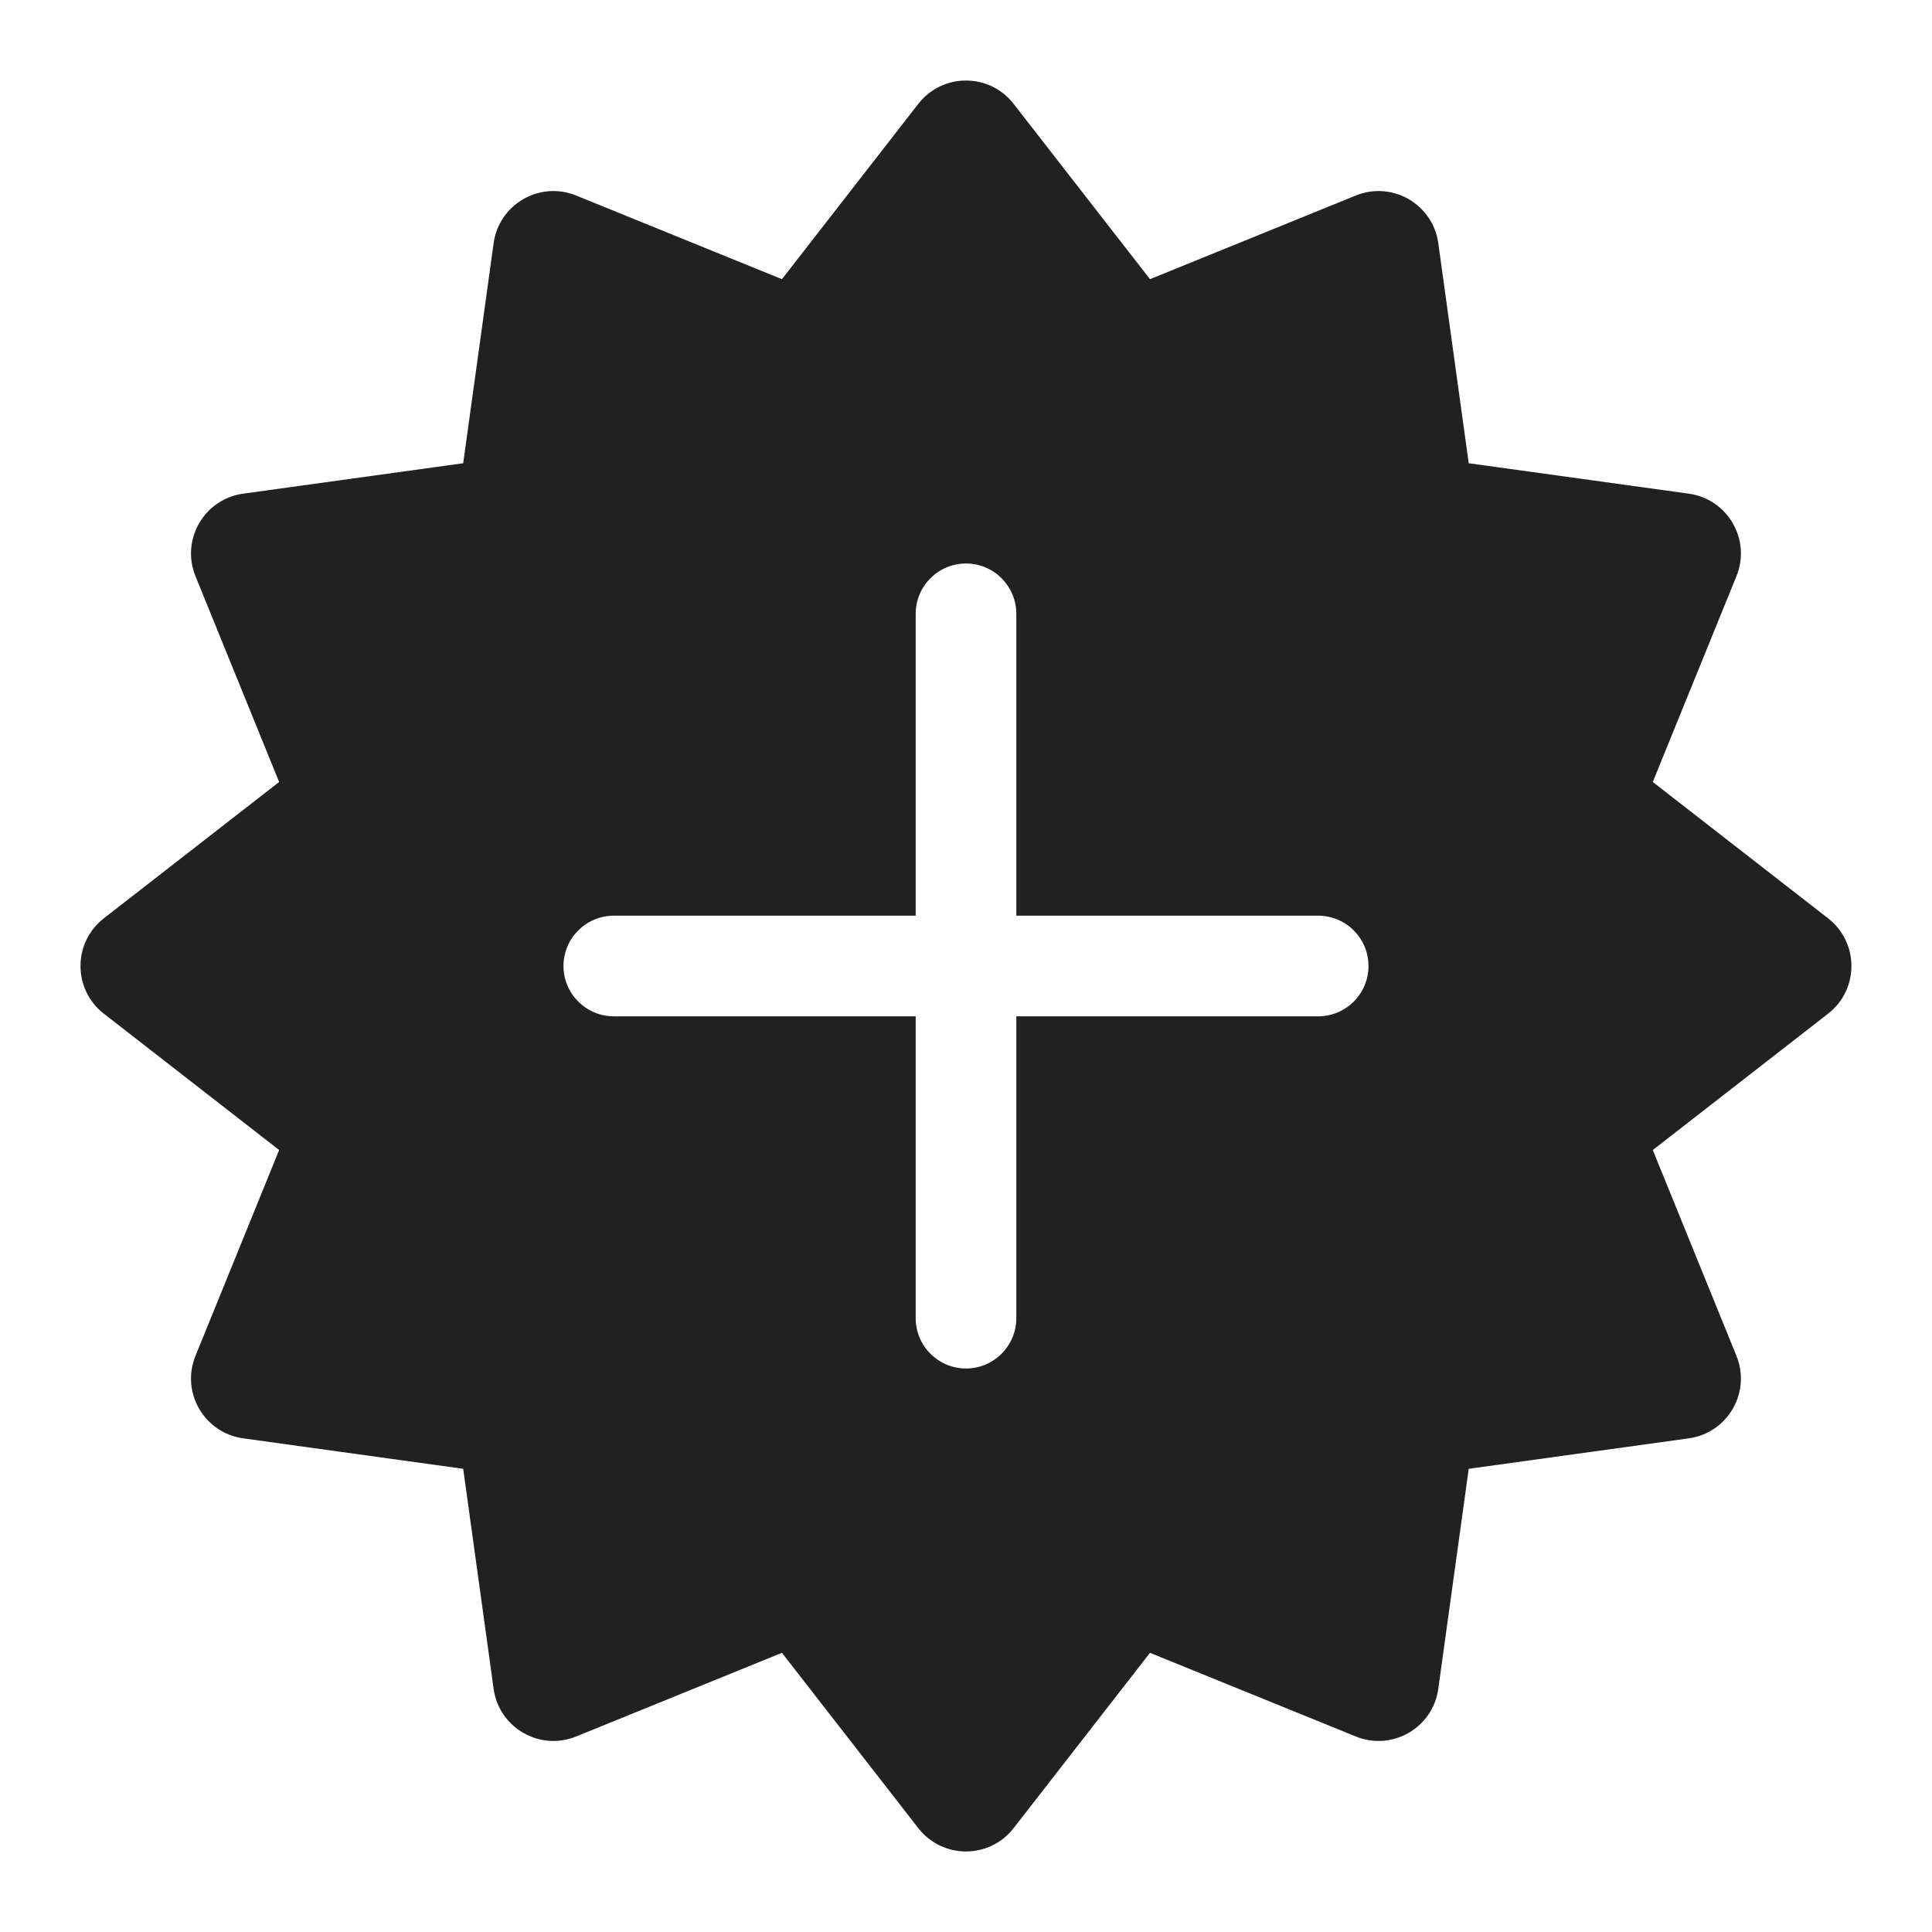 <svg width="48" height="48" viewBox="0 0 48 48" fill="none" xmlns="http://www.w3.org/2000/svg">
<path d="M22.815 2.58C23.416 1.808 24.582 1.808 25.183 2.58L28.571 6.936L33.684 4.858C34.59 4.489 35.6 5.073 35.734 6.042L36.49 11.509L41.957 12.265C42.926 12.399 43.51 13.409 43.141 14.316L41.063 19.428L45.419 22.816C46.191 23.416 46.191 24.584 45.419 25.184L41.063 28.572L43.141 33.685C43.51 34.591 42.926 35.601 41.957 35.735L36.49 36.492L35.734 41.958C35.6 42.927 34.59 43.511 33.684 43.142L28.571 41.064L25.183 45.42C24.582 46.192 23.416 46.192 22.815 45.42L19.427 41.064L14.315 43.142C13.408 43.511 12.398 42.927 12.264 41.958L11.508 36.492L6.041 35.735C5.072 35.601 4.488 34.591 4.857 33.685L6.935 28.572L2.579 25.184C1.807 24.584 1.807 23.416 2.579 22.816L6.935 19.428L4.857 14.316C4.488 13.409 5.072 12.399 6.041 12.265L11.508 11.509L12.264 6.042C12.398 5.073 13.408 4.489 14.315 4.858L19.427 6.936L22.815 2.58ZM25.25 15.25C25.25 14.56 24.69 14 24 14C23.31 14 22.75 14.56 22.75 15.25V22.75H15.25C14.56 22.75 14 23.31 14 24C14 24.69 14.56 25.25 15.25 25.25H22.75V32.75C22.75 33.44 23.31 34 24 34C24.69 34 25.25 33.44 25.25 32.75V25.25H32.75C33.44 25.25 34 24.69 34 24C34 23.31 33.44 22.75 32.75 22.75H25.25V15.25Z" fill="#212121"/>
</svg>
